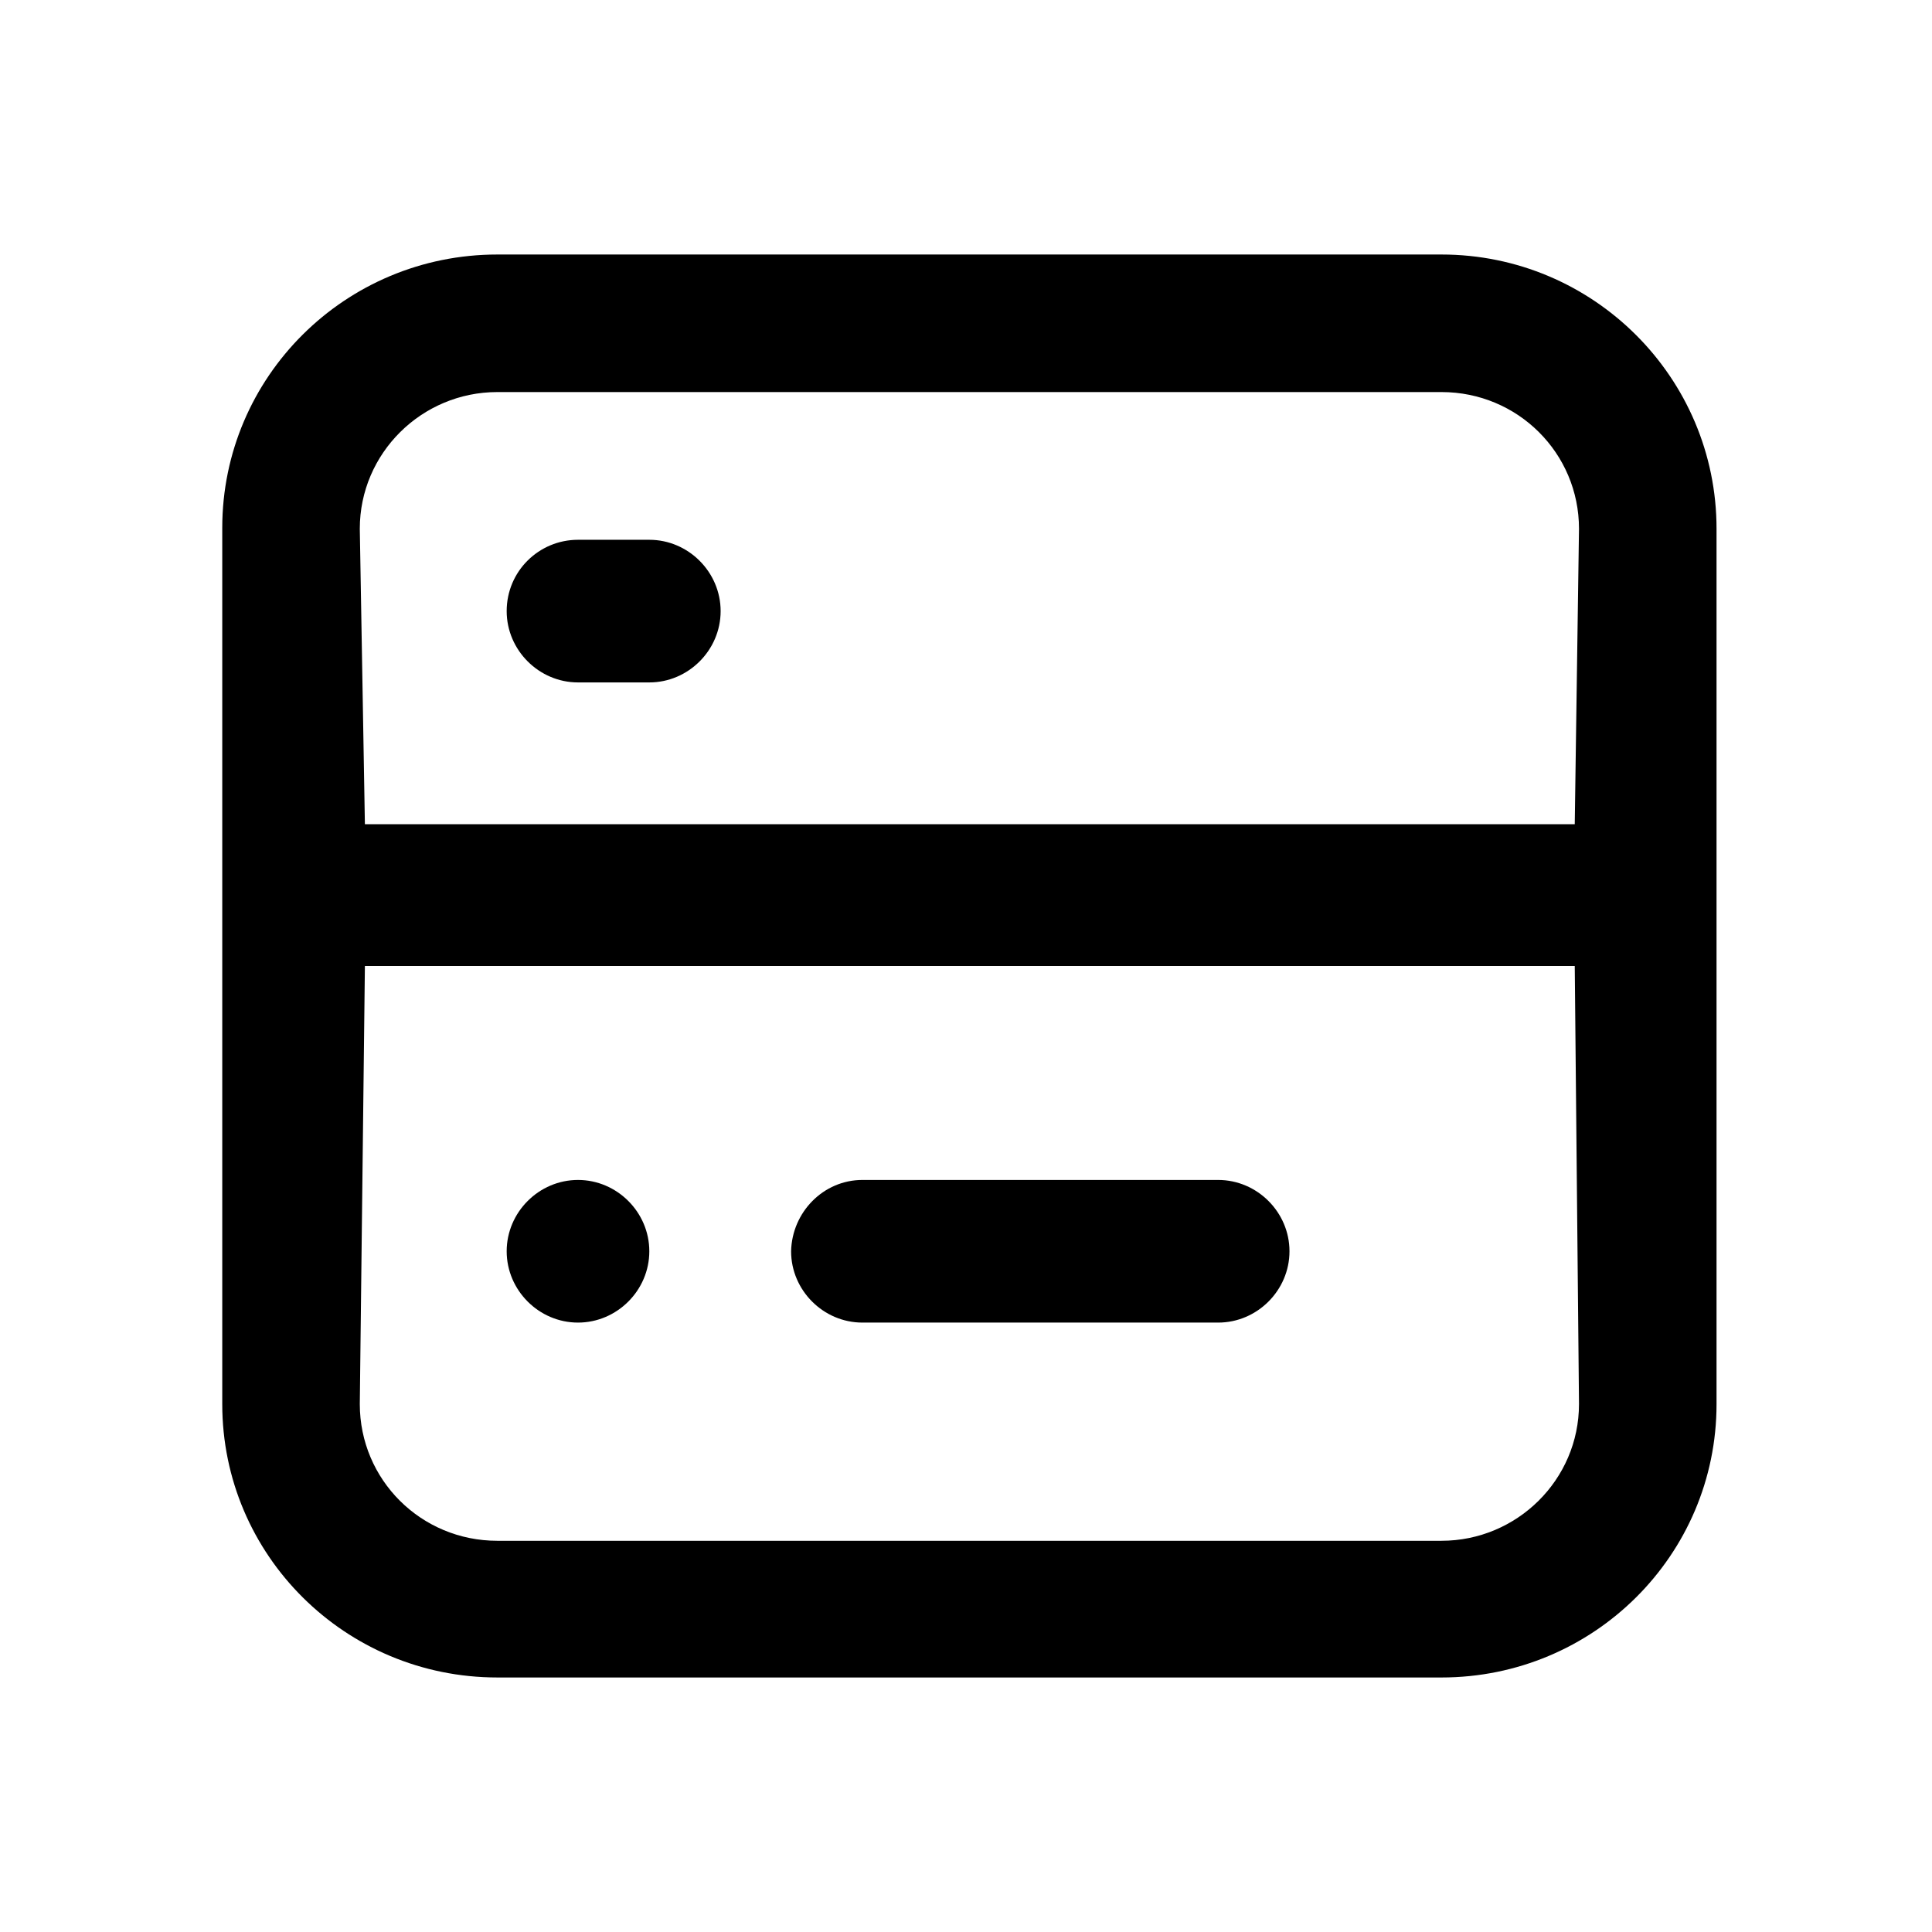 <?xml version="1.0" standalone="no"?><!DOCTYPE svg PUBLIC "-//W3C//DTD SVG 1.1//EN" "http://www.w3.org/Graphics/SVG/1.1/DTD/svg11.dtd"><svg class="icon" width="200px" height="200.00px" viewBox="0 0 1024 1024" version="1.1" xmlns="http://www.w3.org/2000/svg"><path d="M764 134.9H263.6c-80.55 0-145.8 64.8-145.8 144.9v464.4c0 80.1 65.25 144.9 145.8 144.9H764c80.55 0 145.8-64.8 145.8-144.9V280.25c0-80.1-65.25-145.35-145.8-145.35z m72.9 609.3c0 40.05-32.85 72.45-72.9 72.45H263.6c-40.5 0-72.9-32.4-72.9-72.45l2.7-232.2h641.25l2.25 232.2z m-2.25-307.35H193.4l-2.7-156.6c0-40.05 32.85-72.45 72.9-72.45H764c40.5 0 72.9 32.4 72.9 72.45l-2.25 156.6z m0 0"  /><path d="M306.35 286.1h37.8c20.7 0 37.8 17.1 37.8 37.8 0 20.7-17.1 37.8-37.8 37.8h-37.8c-20.7 0-37.8-17.1-37.8-37.8 0-21.15 17.1-37.8 37.8-37.8zM306.35 625.4c20.7 0 37.8 17.1 37.8 37.8 0 20.7-17.1 37.8-37.8 37.8-20.7 0-37.8-17.1-37.8-37.8 0-20.7 17.1-37.8 37.8-37.8zM457.1 625.4h188.55c20.7 0 37.8 17.1 37.8 37.8 0 20.7-17.1 37.8-37.8 37.8H457.1c-20.7 0-37.8-17.1-37.8-37.8 0.45-20.7 17.1-37.8 37.8-37.8z"  /></svg>
